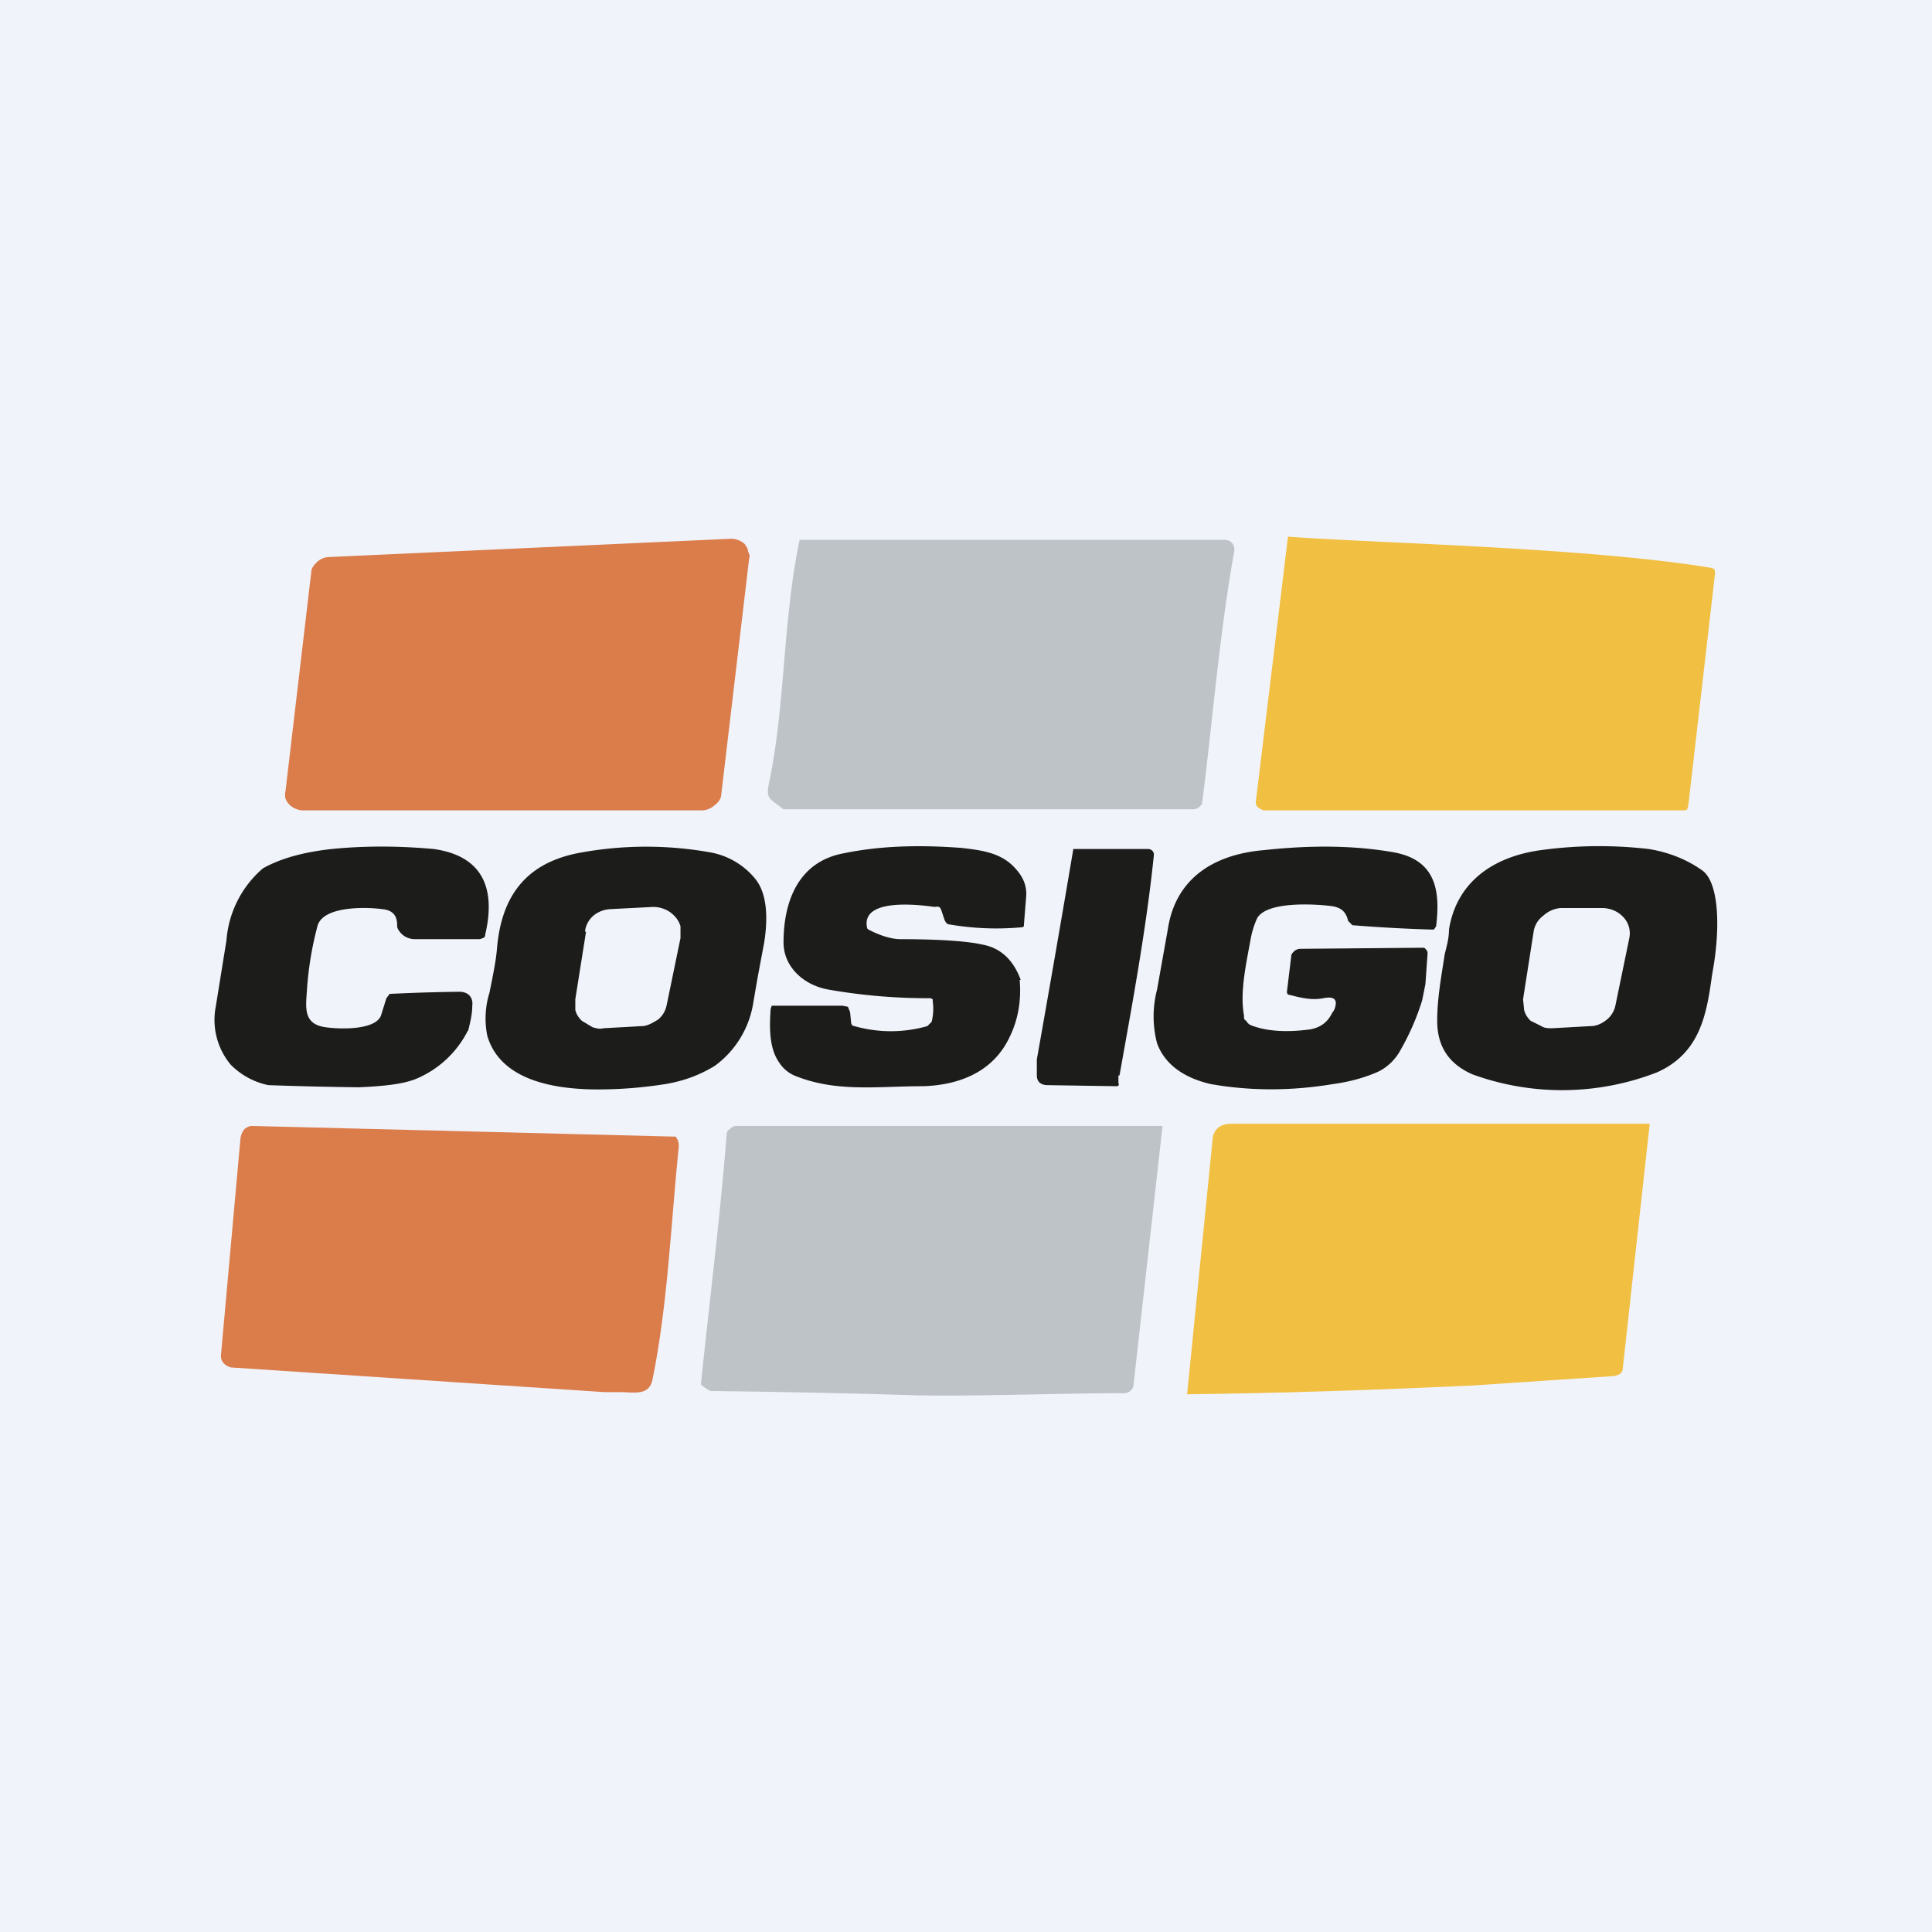 <!-- by TradingView --><svg width="18" height="18" viewBox="0 0 18 18" xmlns="http://www.w3.org/2000/svg"><path fill="#F0F3FA" d="M0 0h18v18H0z"/><path d="M7.3 7.54c-.13-.1-.16-.1-.14-.22.16-.75.13-1.53.29-2.29h3.97a.1.1 0 0 1 .06.03.1.1 0 0 1 .02.07c-.14.78-.2 1.57-.3 2.35 0 .02-.02.03-.03.04a.08.08 0 0 1-.05.02H7.3Z" fill="#BDC3C7"/><path d="m15.94 5.29.03.01.01.03-.25 2.17-.01.04a.06.06 0 0 1-.04.01h-3.91c-.04-.02-.07-.03-.07-.08L12 5c.8.06 2.79.1 3.94.29Z" fill="#F1BF41"/><path d="M6.54 7.55h-3.7a.19.19 0 0 1-.14-.05.16.16 0 0 1-.04-.06.15.15 0 0 1 0-.07l.24-2.04c0-.04.03-.07.06-.1a.18.18 0 0 1 .1-.04l3.74-.17a.19.19 0 0 1 .14.05c.01.02.03.04.03.07.01.02.02.04.01.06l-.26 2.2c0 .04-.03.08-.06.1a.18.18 0 0 1-.12.05Z" fill="#DB7C4B"/><path d="M4.36 9.6a.95.95 0 0 1-.48.45c-.12.05-.3.07-.54.08a35.34 35.34 0 0 1-.84-.02.69.69 0 0 1-.35-.19.65.65 0 0 1-.14-.54l.1-.62a.98.98 0 0 1 .34-.67c.16-.09.37-.15.64-.18.3-.03.62-.03.95 0 .5.07.57.42.48.8 0 .01 0 .02-.02.03l-.03.01h-.6c-.08 0-.13-.04-.16-.09a.07.07 0 0 1-.01-.04c0-.09-.04-.14-.14-.15-.15-.02-.54-.03-.6.15a3.1 3.1 0 0 0-.1.6c-.01.16-.04.32.17.35.13.02.47.03.52-.11l.05-.16.03-.04a17.5 17.5 0 0 1 .65-.02c.08 0 .13.05.12.13 0 .08-.02.16-.04.24ZM9.5 9.13c.02.23-.03.43-.13.6-.16.27-.45.38-.77.39-.43 0-.81.06-1.2-.1a.32.32 0 0 1-.14-.12c-.1-.14-.09-.35-.08-.5l.01-.03h.66l.05.01.02.05.01.1c0 .01.01.03.03.03a1.24 1.24 0 0 0 .68 0l.04-.04a.5.5 0 0 0 .01-.19v-.02l-.02-.01a5.36 5.36 0 0 1-.95-.08c-.23-.04-.42-.21-.42-.44 0-.37.13-.75.56-.83.34-.07.7-.08 1.1-.05.17.02.35.04.48.17.09.09.13.18.12.29l-.02.25c0 .02 0 .03-.03.03a2.58 2.58 0 0 1-.68-.03.09.09 0 0 1-.03-.04l-.03-.09a.06.06 0 0 0-.02-.03.07.07 0 0 0-.04 0c-.14-.02-.7-.09-.63.2l.01.01.02.01c.1.05.2.08.28.08.37 0 .63.02.76.05.17.03.29.14.36.33ZM13.28 9.17l-.03.15a2.3 2.3 0 0 1-.2.46.48.48 0 0 1-.2.2c-.13.06-.28.1-.43.12-.42.07-.8.06-1.14 0-.26-.06-.43-.19-.5-.38a.99.99 0 0 1 0-.5l.1-.56c.07-.47.42-.7.9-.74.46-.05.86-.04 1.2.02.4.07.44.36.4.69l-.02.03h-.04a14.58 14.58 0 0 1-.72-.04l-.02-.02-.02-.02c-.02-.09-.07-.13-.17-.14-.17-.02-.6-.04-.68.12a.85.85 0 0 0-.06.2c-.04.22-.1.49-.06.7 0 .03 0 .04.02.05a.1.1 0 0 0 .04.04c.15.06.34.07.56.04.1-.02.16-.07.2-.15l.02-.03c.04-.1 0-.13-.1-.11-.1.02-.2 0-.31-.03-.02 0-.03-.01-.03-.03l.04-.33c0-.02.01-.03.03-.05a.09.09 0 0 1 .05-.02l1.13-.01h.03l.02.02.01.02v.02l-.02.28ZM10.42 10.02v.07c.01.02 0 .03-.02.03l-.64-.01c-.06 0-.1-.03-.1-.09v-.15A240.2 240.2 0 0 0 10 7.91H10.7a.06.06 0 0 1 .04.02l.01.02v.02c-.07.68-.2 1.38-.32 2.05Z" fill="#1C1C1A"/><path fill-rule="evenodd" d="M6.66 9.93a.9.9 0 0 0 .36-.6l.04-.23.06-.32c.03-.19.04-.45-.09-.6a.7.7 0 0 0-.42-.24 3.4 3.4 0 0 0-1.18 0c-.54.09-.76.42-.8.9-.01.12-.04.26-.07.41a.81.81 0 0 0-.02.4c.12.41.61.5 1.03.5.23 0 .44-.02.63-.05.18-.03.33-.09.46-.17Zm-1.2-1.25-.1.63v.1c.01.04.03.07.06.1l.1.06c.03.01.07.02.1.01l.36-.02c.05 0 .1-.03.15-.06a.23.23 0 0 0 .08-.13l.13-.63v-.11a.23.23 0 0 0-.06-.1.26.26 0 0 0-.09-.06.27.27 0 0 0-.11-.02l-.39.02a.27.27 0 0 0-.16.06.23.23 0 0 0-.08.15ZM15.97 8.97c.06-.4.03-.76-.11-.86-.14-.1-.31-.17-.5-.2a4 4 0 0 0-1 .01c-.45.06-.79.3-.86.74 0 .08-.02.15-.04.23-.03.2-.07.41-.07.62 0 .23.1.4.33.5a2.44 2.44 0 0 0 1.72-.02c.4-.18.46-.54.51-.9l.02-.12Zm-1.68-.3-.1.64.01.1c.01.04.03.07.06.1l.1.05c.03.02.07.02.1.02l.36-.02c.05 0 .1-.02.15-.06a.23.23 0 0 0 .08-.13l.13-.63a.22.22 0 0 0-.06-.2.26.26 0 0 0-.09-.06.28.28 0 0 0-.1-.02h-.39a.27.27 0 0 0-.16.07.23.23 0 0 0-.09.14Z" fill="#1C1C1A"/><path d="M6.3 10.6c.02.02.03.06.02.12-.07.7-.1 1.44-.24 2.13-.03.16-.18.12-.3.12h-.15l-3.48-.23c-.07-.02-.1-.07-.09-.13l.18-2c.01-.07.04-.11.1-.12l3.96.1Z" fill="#DB7C4B"/><path d="m10.83 10.5-.27 2.41c0 .02-.02.04-.03.05a.09.09 0 0 1-.06.02c-.63 0-1.3.03-1.93.02a94.9 94.9 0 0 0-1.92-.04.52.52 0 0 1-.09-.06c.08-.78.18-1.56.24-2.33 0-.02.01-.04.03-.05a.09.09 0 0 1 .05-.03h3.98Z" fill="#BDC3C7"/><path d="m15.37 10.47-.25 2.27c0 .05-.03.07-.08.08l-1.35.09c-.88.04-1.75.07-2.63.08l.24-2.4c.02-.08.08-.12.17-.12h3.9Z" fill="#F1BF41"/></svg>